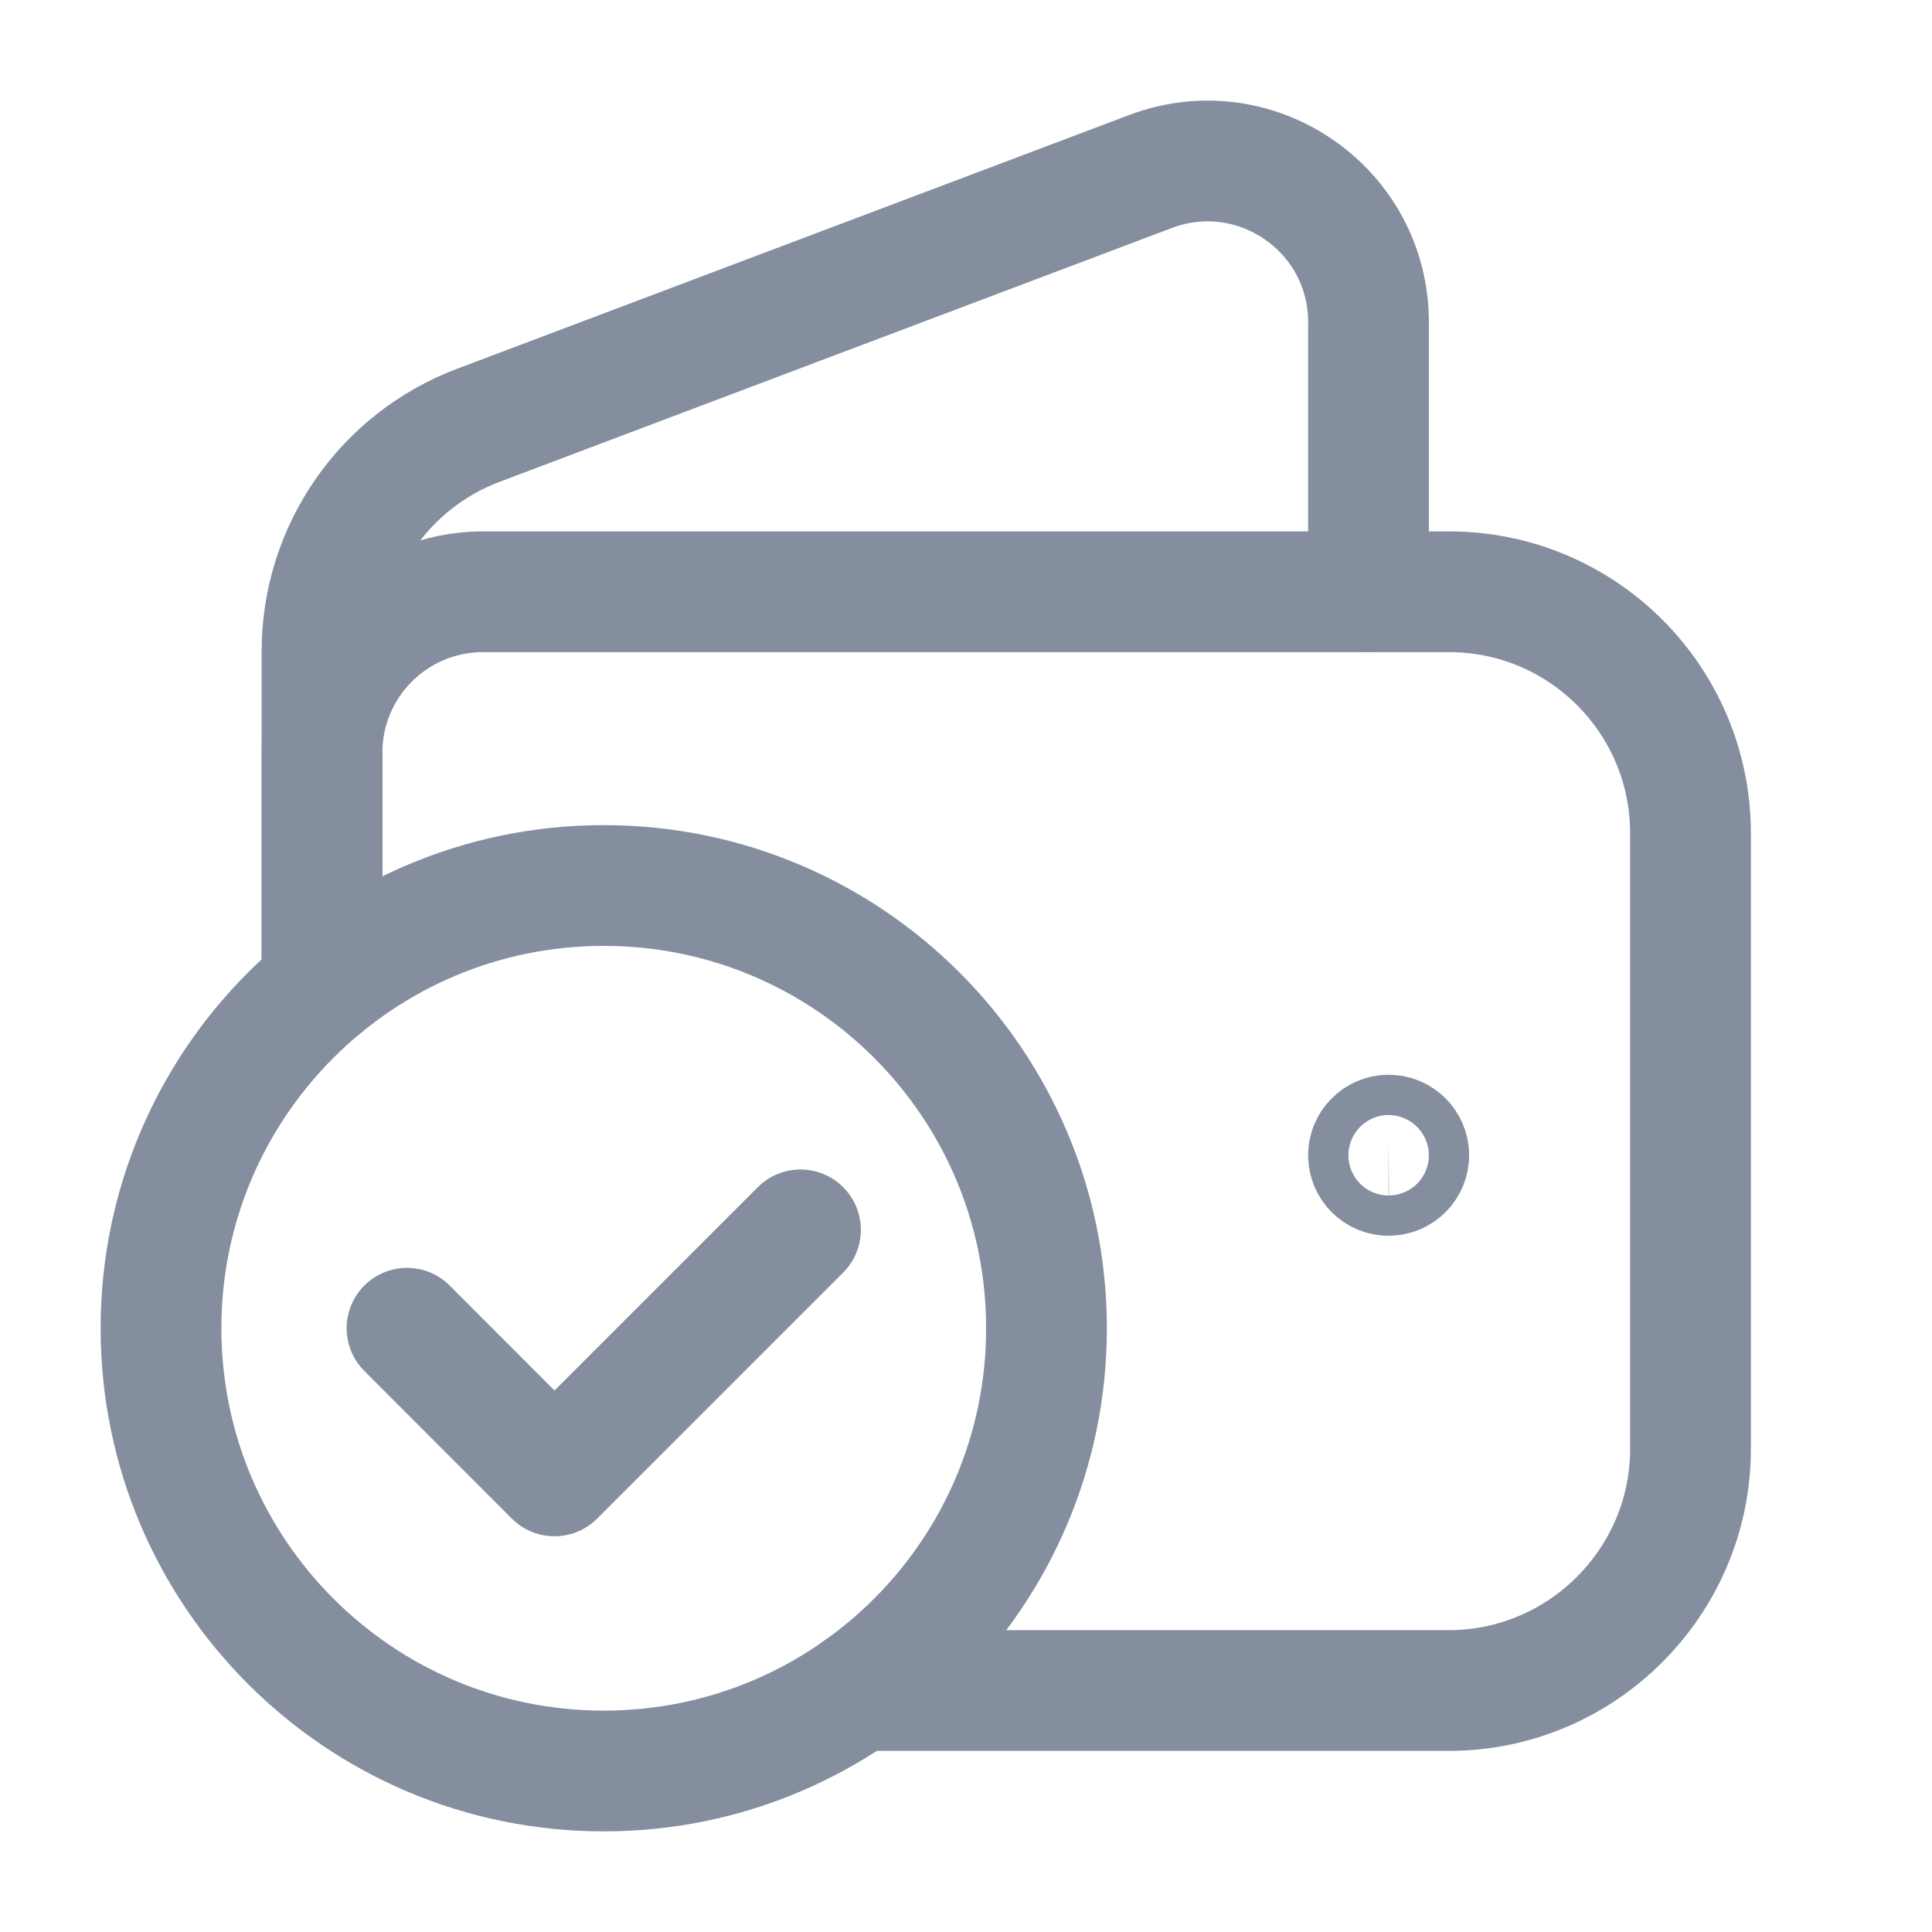 <svg width="24" height="24" viewBox="0 0 24 24" fill="none" xmlns="http://www.w3.org/2000/svg">
<path d="M4 11.906V8.091C4 6.843 4.773 5.725 5.94 5.284L14.293 2.13C15.602 1.637 17 2.603 17 4.002V7.352" stroke="#848E9F" stroke-width="1.5" stroke-linecap="round" stroke-linejoin="round"/>
<path d="M17.249 14.101C17.111 14.102 17 14.214 17 14.352C17 14.49 17.112 14.602 17.25 14.601C17.388 14.601 17.5 14.489 17.5 14.351C17.5 14.213 17.388 14.101 17.249 14.101Z" stroke="#848E9F" stroke-width="1.5" stroke-linecap="round" stroke-linejoin="round"/>
<path d="M10.662 21H18C19.65 21 21 19.65 21 18V10.351C21 8.694 19.657 7.351 18 7.351H6C4.895 7.351 4 8.246 4 9.351V12.257" stroke="#848E9F" stroke-width="1.5" stroke-linecap="round" stroke-linejoin="round"/>
<path d="M7.5 22C4.463 22 2 19.537 2 16.5C2 13.463 4.463 11 7.5 11C10.538 11 13 13.463 13 16.5C13 19.537 10.538 22 7.5 22Z" stroke="#848E9F" stroke-width="1.5" stroke-linecap="round" stroke-linejoin="round"/>
<path d="M9.944 15.278L6.888 18.334L5.056 16.5" stroke="#848E9F" stroke-width="1.5" stroke-linecap="round" stroke-linejoin="round"/>
</svg>
